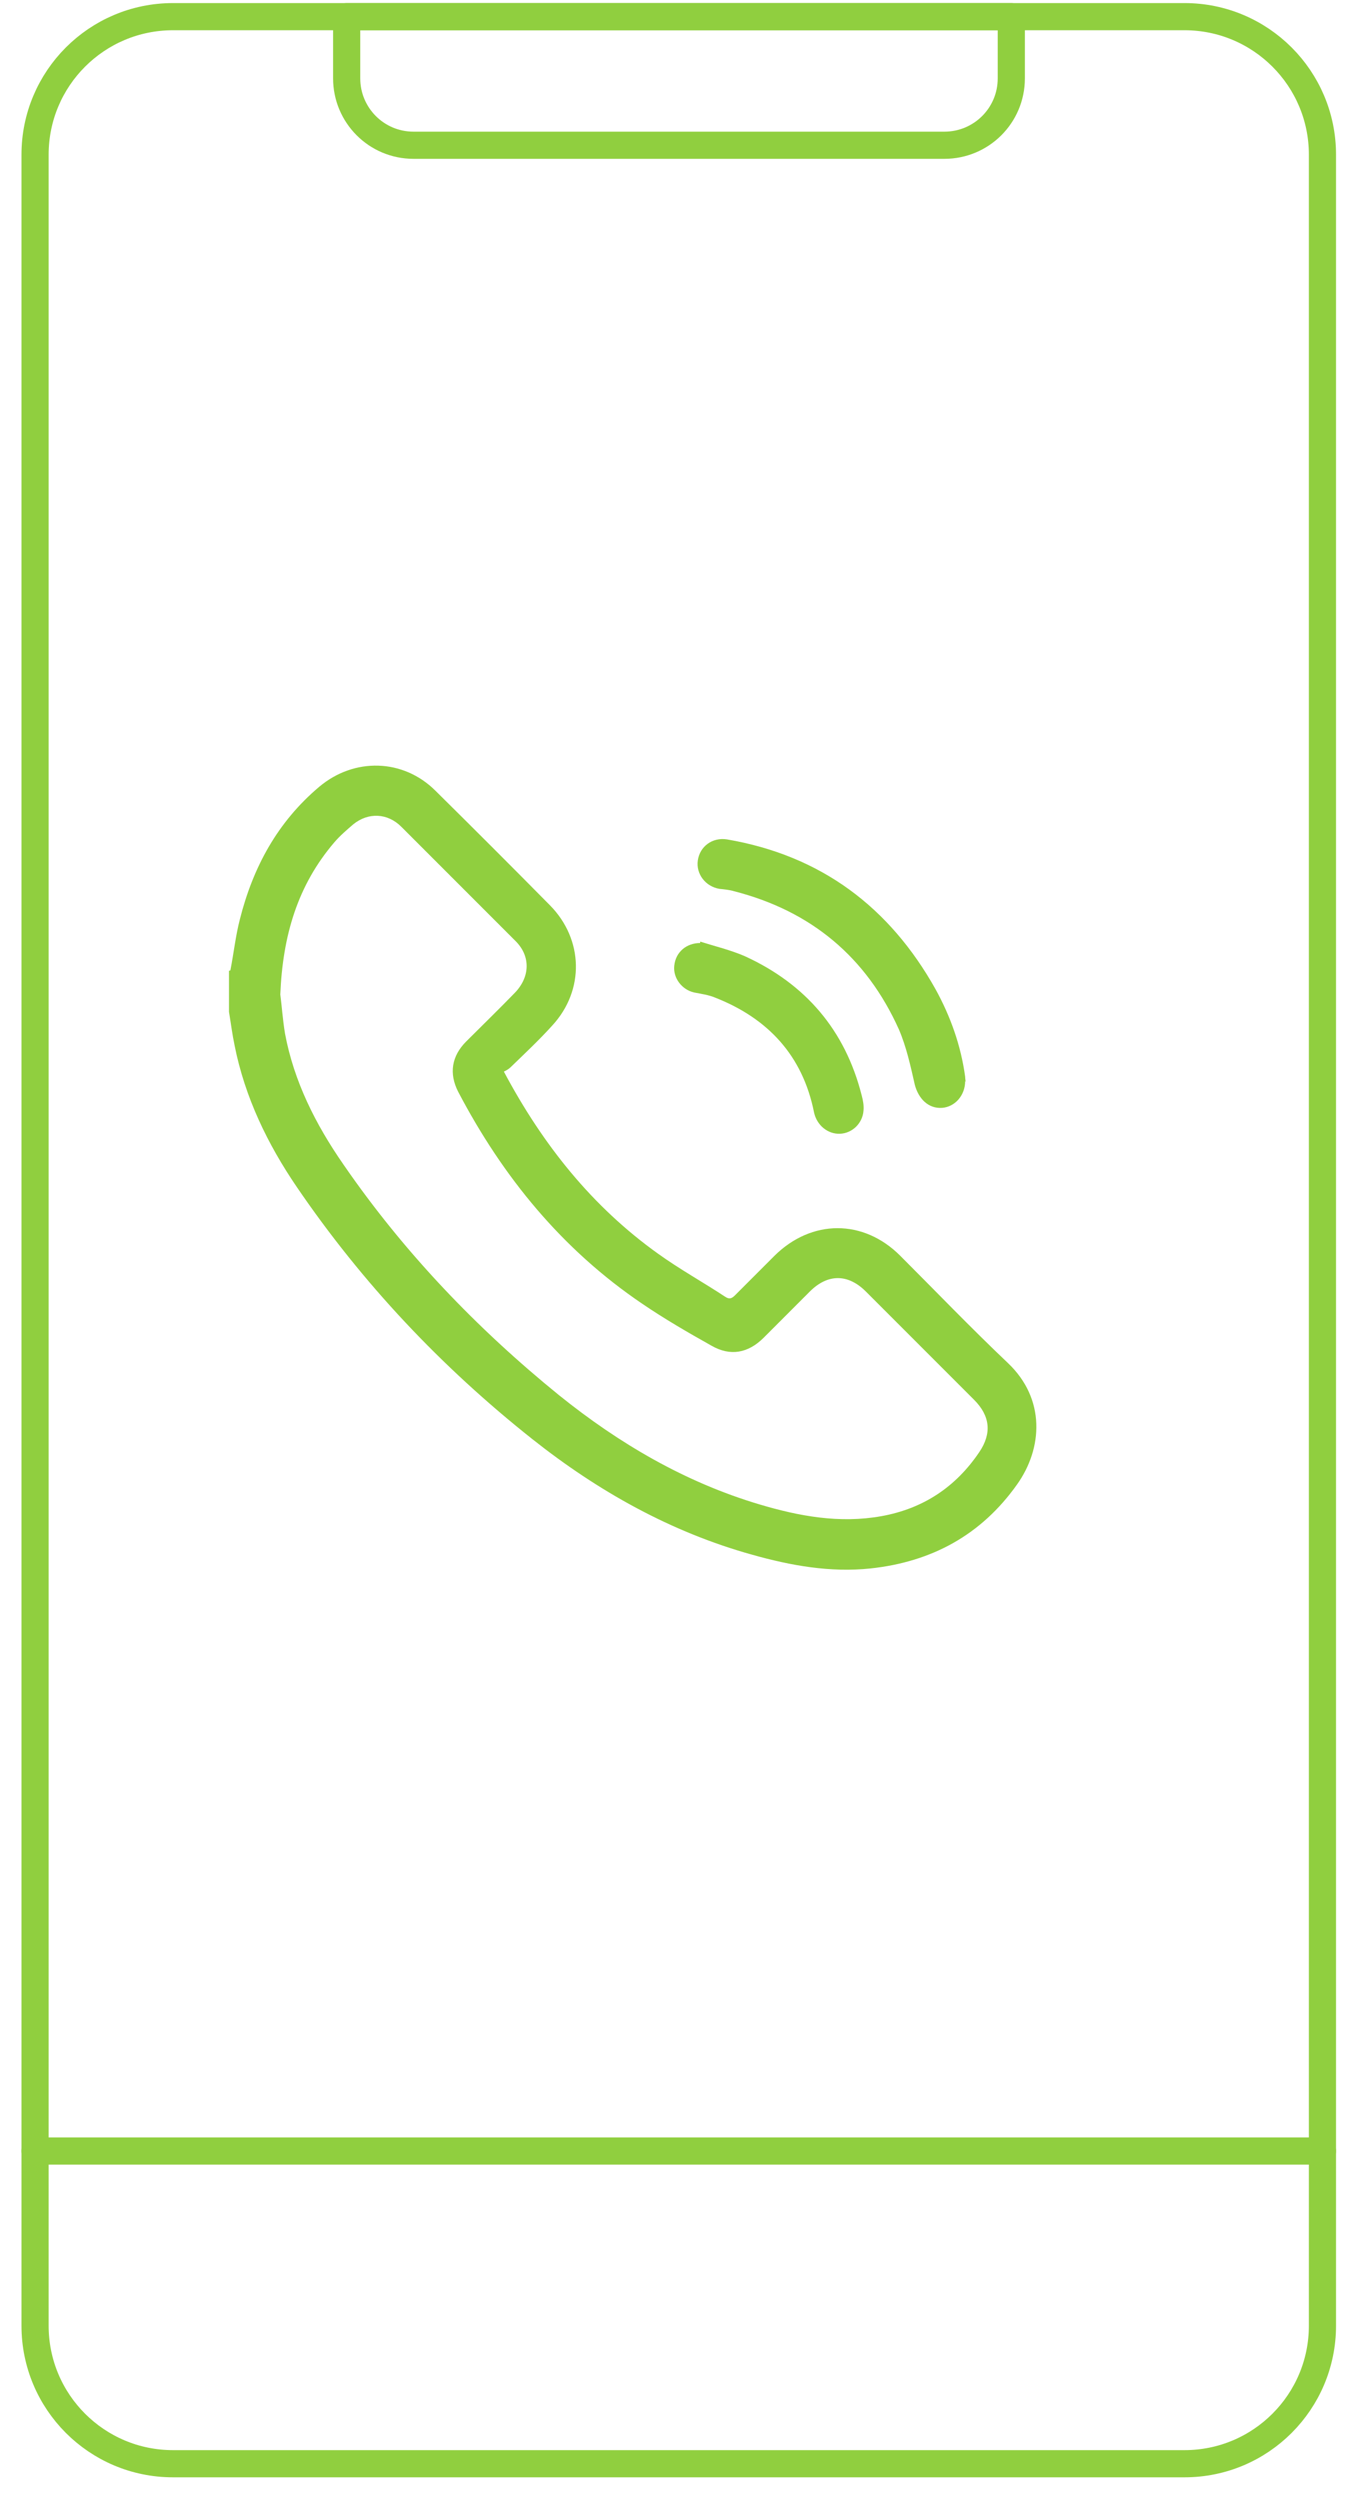 <svg width="50" height="92" viewBox="0 0 50 92" fill="none" xmlns="http://www.w3.org/2000/svg">
<path d="M43.613 0.613H6.369C3.564 0.613 1.291 2.887 1.291 5.691V85.587C1.291 88.392 3.564 90.665 6.369 90.665H43.613C46.417 90.665 48.691 88.392 48.691 85.587V5.691C48.691 2.887 46.417 0.613 43.613 0.613Z" stroke="#90CF3F" stroke-linecap="round" stroke-linejoin="round"/>
<path d="M8.483 35.709C8.604 35.085 8.674 34.443 8.83 33.837C9.315 31.913 10.216 30.249 11.758 28.95C13.041 27.875 14.843 27.91 16.039 29.105C17.443 30.492 18.847 31.896 20.251 33.317C21.481 34.565 21.533 36.436 20.337 37.736C19.852 38.273 19.315 38.776 18.795 39.279C18.726 39.348 18.622 39.4 18.552 39.435C19.991 42.138 21.81 44.409 24.237 46.142C25.034 46.714 25.883 47.182 26.698 47.719C26.854 47.823 26.94 47.788 27.062 47.667C27.547 47.182 28.032 46.696 28.517 46.211C29.887 44.859 31.793 44.859 33.145 46.211C34.462 47.528 35.762 48.88 37.114 50.163C38.5 51.48 38.396 53.3 37.443 54.634C36.126 56.488 34.306 57.476 32.053 57.719C30.563 57.875 29.124 57.615 27.703 57.216C24.705 56.384 22.018 54.877 19.592 52.953C16.247 50.301 13.336 47.216 10.927 43.681C9.852 42.104 9.02 40.388 8.639 38.481C8.552 38.066 8.5 37.65 8.431 37.234C8.431 36.731 8.431 36.228 8.431 35.726L8.483 35.709ZM10.32 36.592C10.372 36.974 10.407 37.511 10.493 38.031C10.823 39.799 11.62 41.376 12.642 42.849C14.861 46.072 17.547 48.88 20.58 51.341C22.798 53.126 25.225 54.547 27.963 55.362C29.419 55.795 30.909 56.072 32.452 55.795C33.994 55.518 35.19 54.721 36.056 53.438C36.525 52.745 36.455 52.104 35.866 51.514C34.531 50.18 33.214 48.863 31.88 47.528C31.221 46.87 30.476 46.87 29.817 47.528C29.245 48.1 28.674 48.672 28.119 49.227C27.547 49.799 26.888 49.92 26.195 49.521C25.329 49.036 24.462 48.533 23.648 47.979C20.701 45.986 18.517 43.317 16.871 40.18C16.524 39.504 16.628 38.863 17.166 38.325C17.755 37.736 18.362 37.147 18.951 36.54C19.523 35.951 19.54 35.189 18.985 34.634C17.582 33.23 16.178 31.826 14.774 30.423C14.271 29.92 13.561 29.885 13.006 30.336C12.764 30.544 12.521 30.752 12.313 30.994C10.961 32.572 10.407 34.426 10.32 36.61V36.592Z" fill="#90CF3F"/>
<path d="M35.536 39.781C35.536 40.319 35.155 40.734 34.687 40.769C34.185 40.804 33.821 40.44 33.682 39.92C33.526 39.227 33.37 38.516 33.093 37.875C31.897 35.223 29.869 33.525 27.027 32.797C26.854 32.745 26.663 32.728 26.49 32.71C25.97 32.624 25.623 32.156 25.692 31.67C25.762 31.15 26.23 30.804 26.767 30.89C30.216 31.48 32.746 33.369 34.445 36.402C34.999 37.407 35.381 38.481 35.536 39.625C35.536 39.695 35.554 39.781 35.554 39.816L35.536 39.781Z" fill="#90CF3F"/>
<path d="M25.779 34.651C26.334 34.825 26.906 34.963 27.426 35.189C29.661 36.211 31.117 37.91 31.724 40.301C31.776 40.492 31.811 40.683 31.793 40.873C31.759 41.341 31.377 41.705 30.927 41.722C30.476 41.74 30.077 41.41 29.973 40.943C29.557 38.846 28.275 37.476 26.334 36.714C26.091 36.61 25.814 36.575 25.554 36.523C25.103 36.419 24.774 35.986 24.826 35.535C24.878 35.033 25.277 34.703 25.779 34.703V34.634V34.651Z" fill="#90CF3F"/>
<path d="M12.764 0.613H37.235V2.884C37.235 4.253 36.126 5.345 34.774 5.345H15.225C13.855 5.345 12.764 4.235 12.764 2.884V0.613V0.613Z" stroke="#90CF3F" stroke-linecap="round" stroke-linejoin="round"/>
<path d="M1.291 79.157H48.691" stroke="#90CF3F" stroke-linecap="round" stroke-linejoin="round"/>
</svg>
